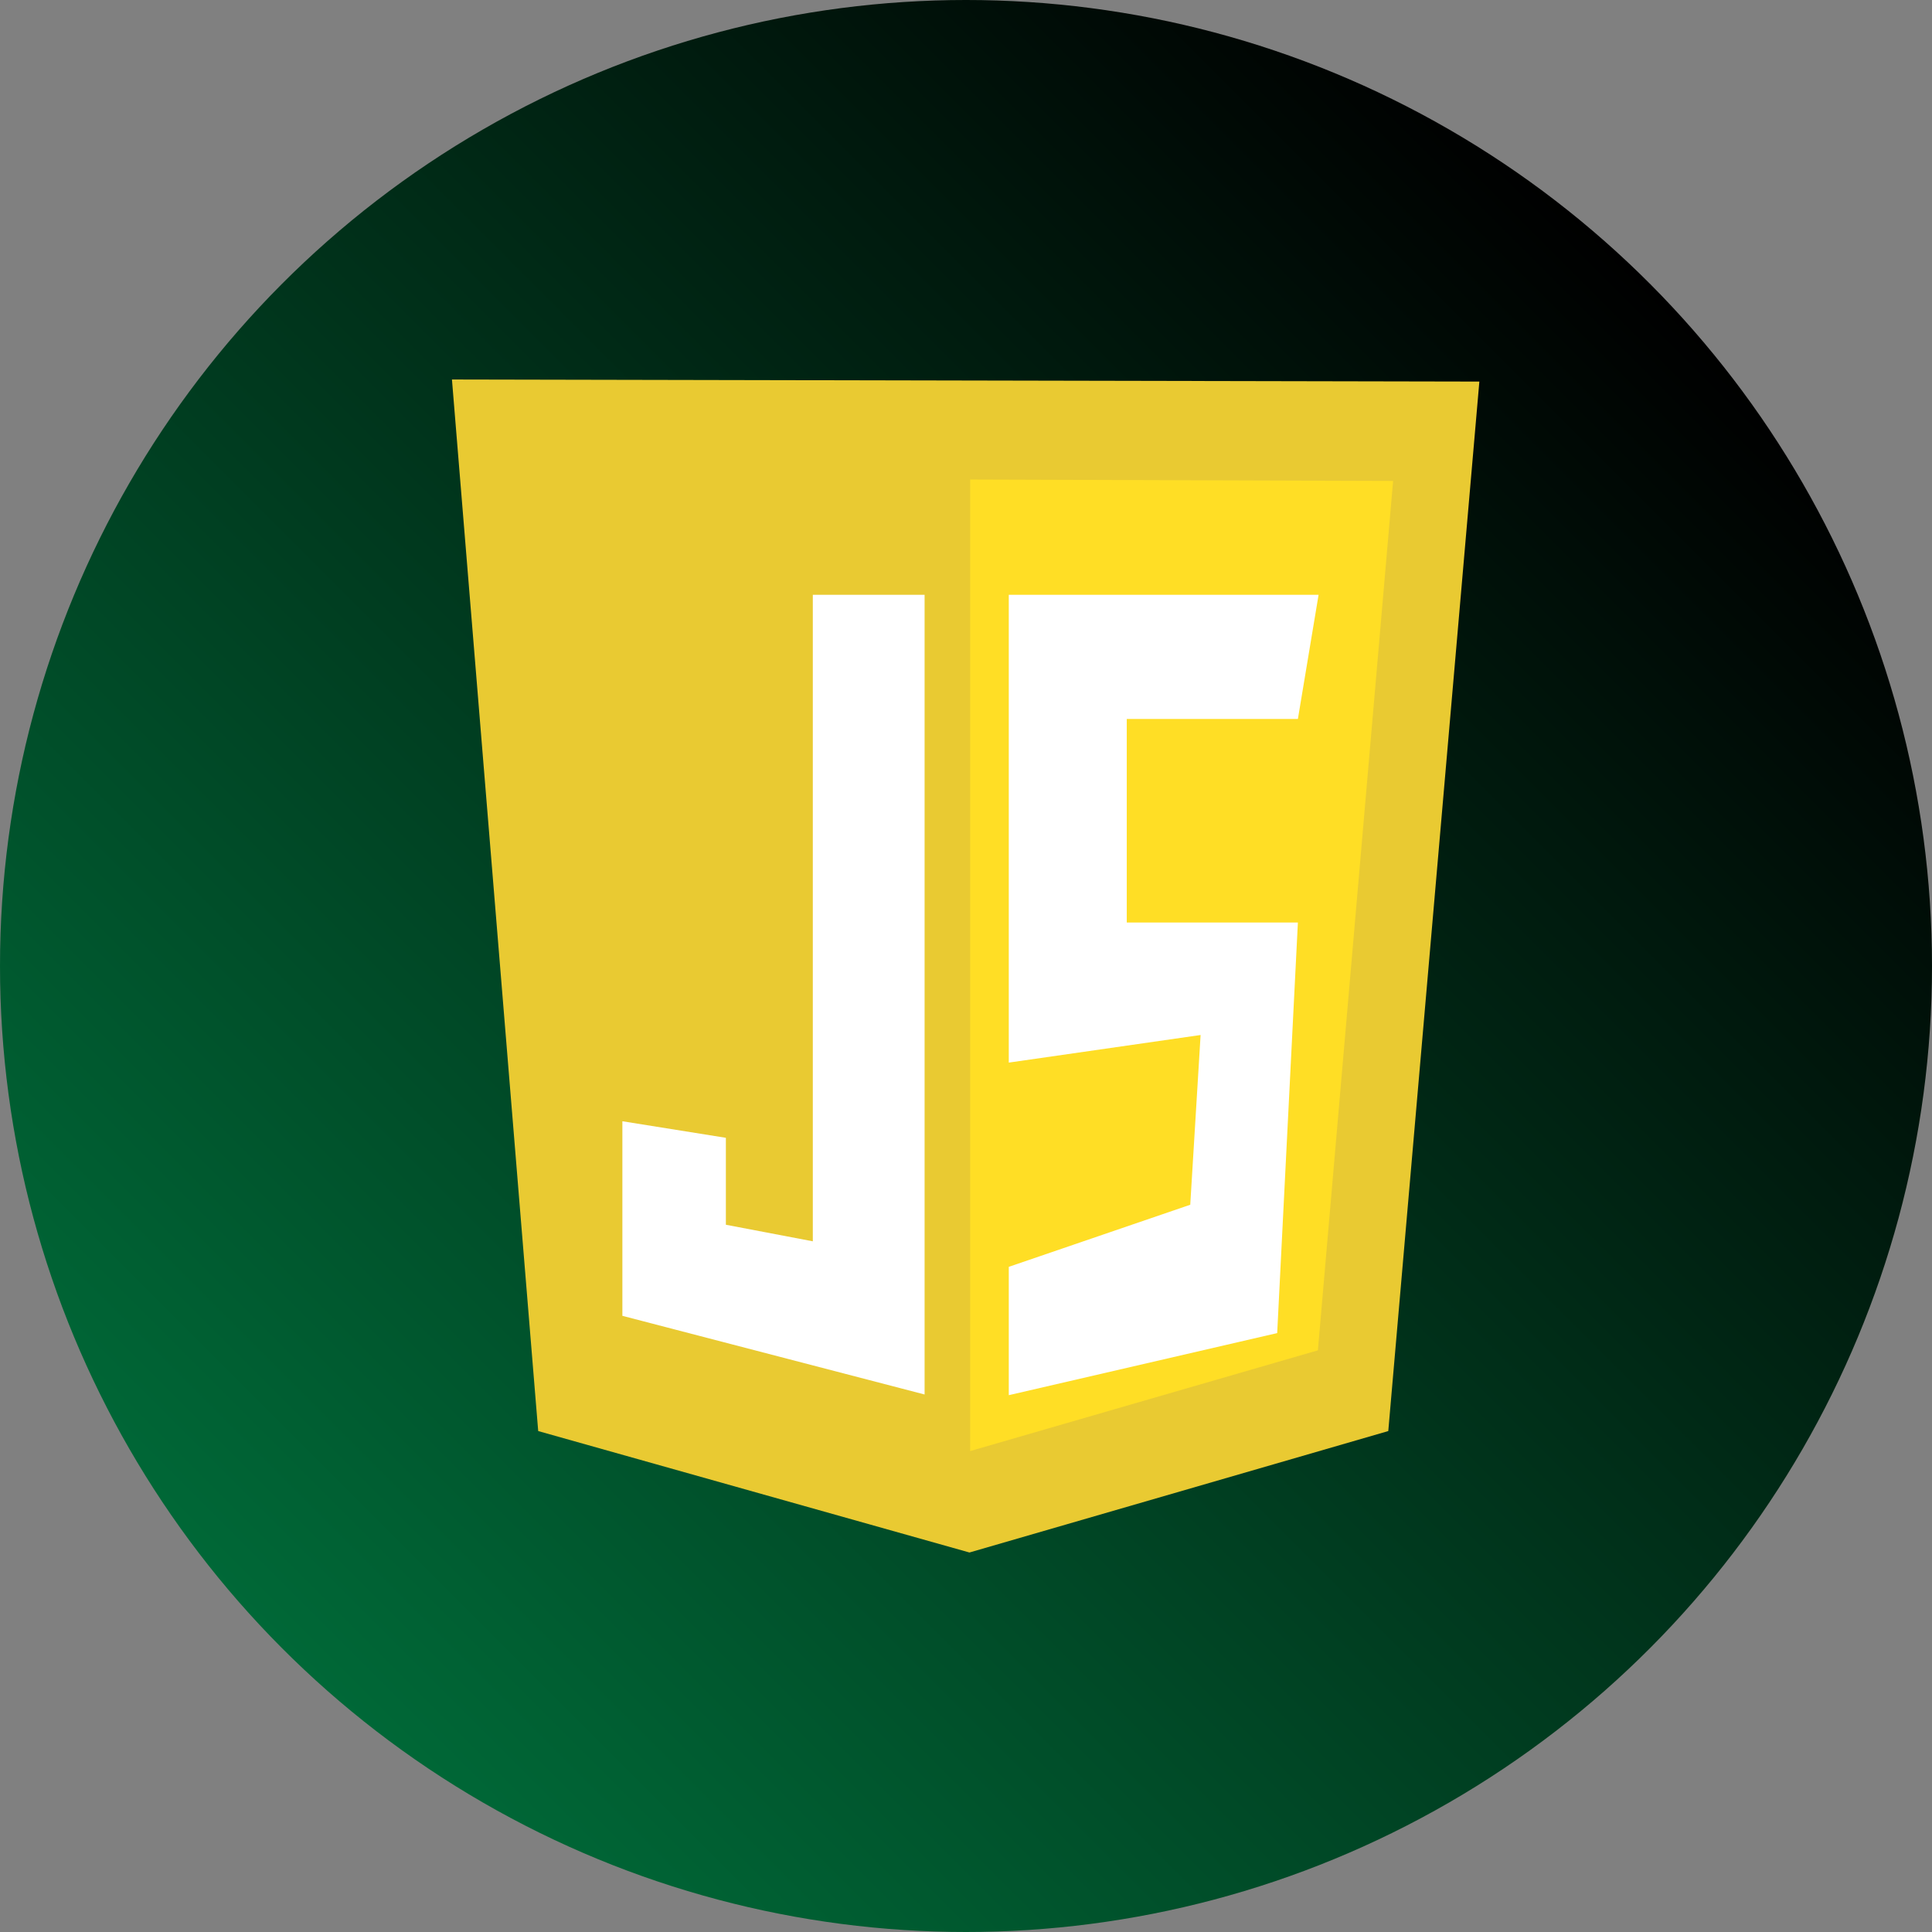 <?xml version="1.0" encoding="utf-8"?>
<!-- Generator: Adobe Illustrator 28.4.1, SVG Export Plug-In . SVG Version: 6.00 Build 0)  -->
<svg version="1.1" id="Layer_1" xmlns="http://www.w3.org/2000/svg" xmlns:xlink="http://www.w3.org/1999/xlink" x="0px" y="0px"
	 viewBox="0 0 28 28" style="enable-background:new 0 0 28 28;" xml:space="preserve">
<rect x="0" y="0" width="28" height="28" fill="#808080" stroke="none"/>
<style type="text/css">
	.st0{fill:url(#SVGID_1_);}
	.st1{fill:#E9CA32;}
	.st2{fill:#FFDE25;}
	.st3{fill:#FFFFFF;}
	.st4{fill:url(#SVGID_00000113320771883317163020000009810957424724108469_);}
	.st5{fill:#00BFF2;}
	.st6{fill:url(#SVGID_00000031191215462113495930000007095371638341224840_);}
	.st7{fill-rule:evenodd;clip-rule:evenodd;fill:url(#SVGID_00000123421649739914358610000013545375931375169945_);}
	.st8{fill-rule:evenodd;clip-rule:evenodd;fill:#FFFFFF;}
	.st9{fill:url(#SVGID_00000120518706827717222540000017476688860730846606_);}
	.st10{fill:#50AA46;}
	.st11{fill:url(#SVGID_00000139284099589075160670000003831053238092870322_);}
	.st12{fill:#15B8C5;}
</style>
<g>
	<g>
		<linearGradient id="SVGID_1_" gradientUnits="userSpaceOnUse" x1="4.101" y1="23.899" x2="23.899" y2="4.101">
			<stop  offset="0" style="stop-color:#006837"/>
			<stop  offset="1" style="stop-color:#000000"/>
		</linearGradient>
		<circle class="st0" cx="14" cy="14" r="14"/>
	</g>
	<g>
		<path class="st1" d="M7.8,20.74L6.55,5.5l14.89,0.03l-1.32,15.21l-6.07,1.76L7.8,20.74z"/>
		<path class="st2" d="M14.06,21.03V6.95l6.13,0.02L19.1,19.57L14.06,21.03z"/>
		<g>
			<path class="st3" d="M13.4,8.62h-1.62v9.37l-1.26-0.24v-1.26l-1.5-0.24v2.82l4.38,1.14V8.62z M14.62,8.62h4.49l-0.3,1.8h-2.48
				v2.95h2.48l-0.3,5.95l-3.89,0.9v-1.86l2.63-0.9l0.15-2.46l-2.78,0.4V8.62z"/>
		</g>
	</g>
</g>
</svg>
